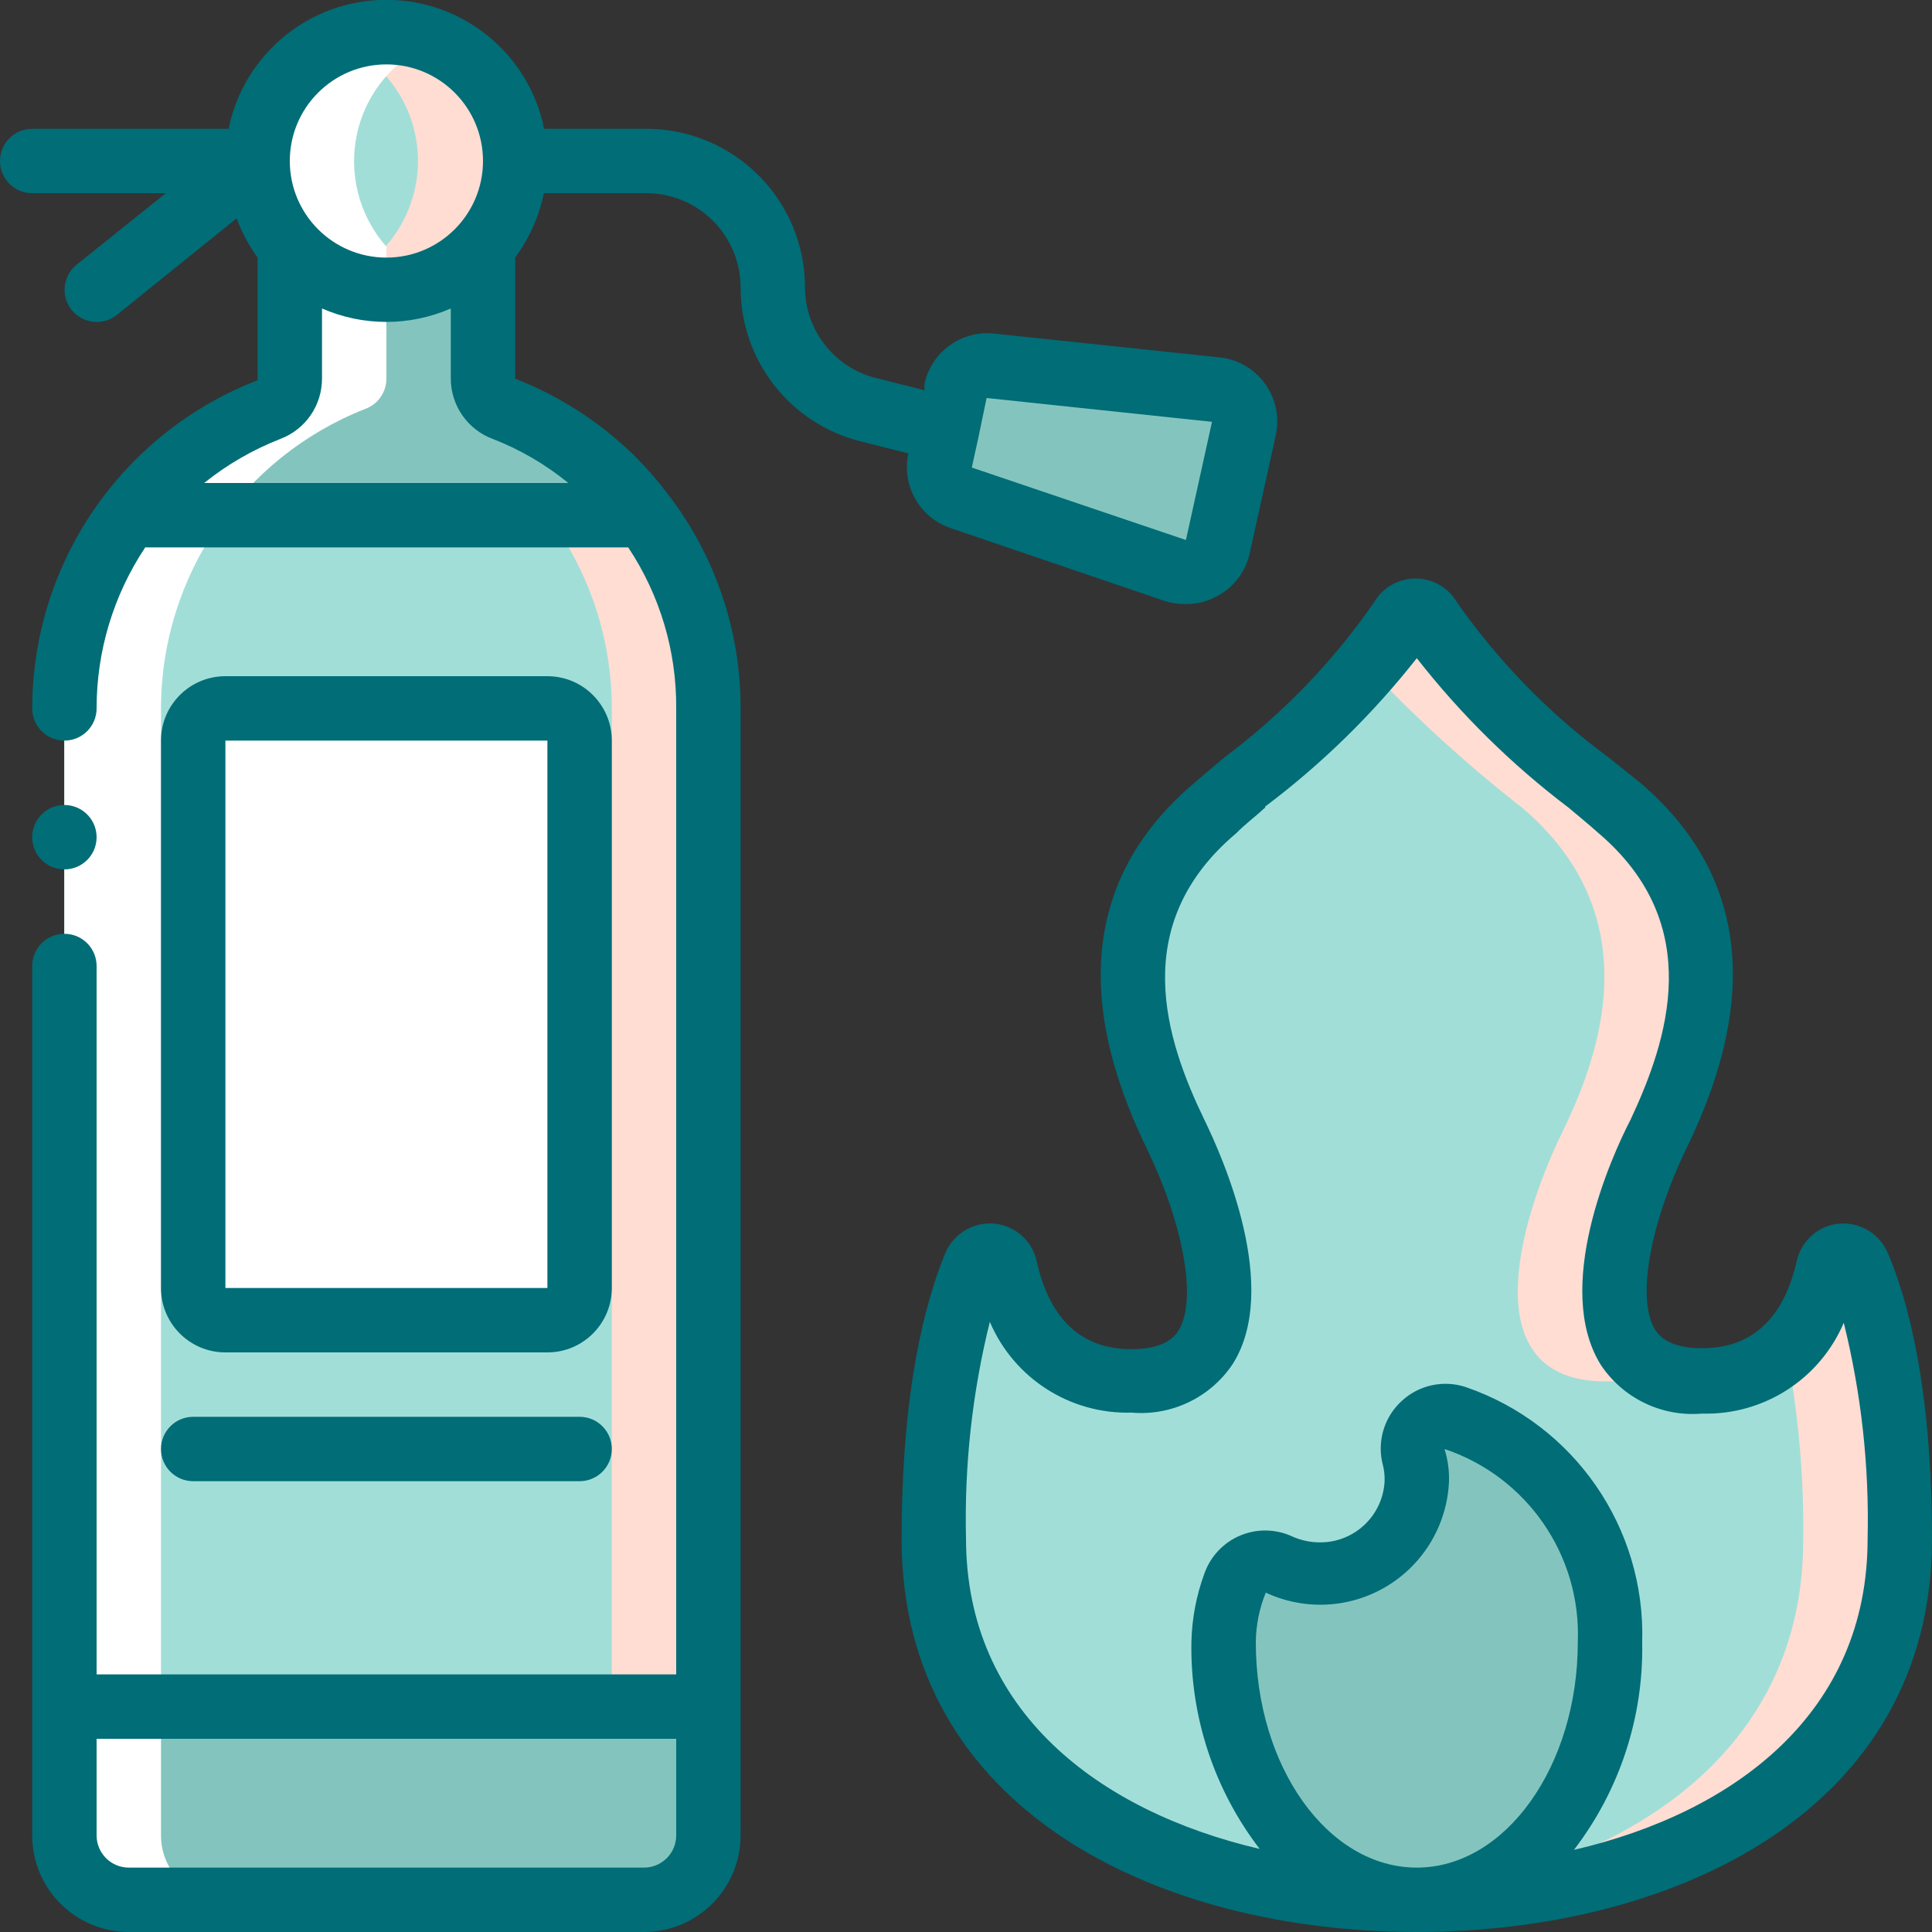 <svg width="72" height="72" viewBox="0 0 72 72" fill="none" xmlns="http://www.w3.org/2000/svg">
<rect x="0" y="0" width="72" height="72" fill="#333333" stroke="none"/>
<g clip-path="url(#clip0)">
<path d="M26.4 26.4V63.6H2.4L2.4 26.4C2.388 23.802 3.231 21.272 4.8 19.2H24C25.558 21.277 26.4 23.804 26.4 26.4Z" fill="#FFDDD2"/>
<path d="M22.8 26.4V63.6H2.4L2.4 26.4C2.388 23.802 3.231 21.272 4.8 19.2H20.4C21.958 21.277 22.8 23.804 22.8 26.4Z" fill="#A2DED8"/>
<path d="M26.4 63.6V68.4C26.4 69.726 25.325 70.8 24 70.8H4.8C3.474 70.8 2.4 69.726 2.4 68.4V63.6H26.4Z" fill="#83C5BE"/>
<path d="M70.8 57.36C70.8 67.2 60.72 71.328 51 70.8C42.6 70.272 34.8 66 34.8 57.42C34.8 54.348 35.112 50.076 36.336 47.256C36.436 47.014 36.681 46.865 36.941 46.887C37.202 46.909 37.418 47.097 37.476 47.352C38.064 49.896 39.588 51.54 42.168 51.54C47.076 51.54 45.432 45.66 43.8 42.3C42.42 39.48 40.464 34.272 45.252 30.18C47.544 28.224 50.688 25.884 52.296 23.16C52.398 22.977 52.591 22.863 52.8 22.863C53.01 22.863 53.203 22.977 53.304 23.16C54.9 25.872 58.104 28.248 60.348 30.18C65.148 34.272 63.18 39.48 61.8 42.3C60.42 45.12 59.004 49.884 61.692 51.192C63.346 51.877 65.246 51.55 66.576 50.352C67.369 49.521 67.906 48.48 68.124 47.352C68.182 47.097 68.398 46.909 68.659 46.887C68.92 46.865 69.165 47.014 69.264 47.256C69.96 48.84 70.8 51.948 70.8 57.36Z" fill="#A2DED8"/>
<path d="M24 19.2H4.8C6.127 17.424 7.922 16.053 9.984 15.241C10.469 15.077 10.796 14.624 10.8 14.113V9.168C11.711 10.202 13.022 10.794 14.4 10.794C15.778 10.794 17.089 10.202 18 9.168V14.113C18.005 14.613 18.321 15.058 18.792 15.229C20.863 16.044 22.666 17.419 24 19.2Z" fill="#83C5BE"/>
<path d="M19.2 6C19.205 8.415 17.415 10.458 15.02 10.77C12.625 11.082 10.371 9.566 9.758 7.23C9.144 4.894 10.361 2.466 12.6 1.56C14.078 0.962 15.756 1.137 17.079 2.027C18.402 2.917 19.197 4.406 19.2 6Z" fill="#FFDDD2"/>
<path d="M12.6 10.44C10.799 9.7 9.624 7.947 9.624 6C9.624 4.053 10.799 2.3 12.6 1.56C14.4 2.3 15.576 4.053 15.576 6C15.576 7.947 14.4 9.7 12.6 10.44Z" fill="#A2DED8"/>
<path d="M20.4 26.4H8.4C7.737 26.4 7.2 26.938 7.2 27.6V48C7.2 48.663 7.737 49.2 8.4 49.2H20.4C21.063 49.2 21.6 48.663 21.6 48V27.6C21.6 26.938 21.063 26.4 20.4 26.4Z" fill="white"/>
<path d="M46.308 15.972L45.336 20.4C45.262 20.734 45.05 21.02 44.752 21.187C44.454 21.354 44.099 21.387 43.776 21.276C40.992 20.34 42.84 20.928 35.808 18.564C35.233 18.365 34.897 17.767 35.028 17.172L35.592 14.58C35.723 13.984 36.281 13.581 36.888 13.644L45.288 14.532C45.62 14.575 45.92 14.755 46.114 15.029C46.307 15.302 46.378 15.644 46.308 15.972Z" fill="#83C5BE"/>
<path d="M51 70.5C44.928 68.4 44.316 57.672 47.328 58.2C47.923 58.448 48.556 58.594 49.2 58.632C50.291 58.657 51.331 58.171 52.013 57.32C52.695 56.468 52.942 55.347 52.68 54.288C52.579 53.864 52.716 53.419 53.037 53.125C53.359 52.831 53.815 52.734 54.228 52.872C64.548 56.544 59.46 73.32 51 70.5Z" fill="#83C5BE"/>
<path d="M70.8 57.36C70.8 67.2 60.72 71.328 51 70.8C59.4 70.272 67.2 66 67.2 57.42C67.233 55.049 67.024 52.681 66.576 50.352C67.369 49.521 67.906 48.48 68.124 47.352C68.182 47.097 68.398 46.909 68.659 46.887C68.92 46.865 69.165 47.014 69.264 47.256C69.96 48.84 70.8 51.948 70.8 57.36Z" fill="#FFDDD2"/>
<path d="M61.8 42.24C60.408 45.108 59.004 49.824 61.692 51.132C61.101 51.371 60.469 51.489 59.832 51.48C54.924 51.48 56.568 45.6 58.2 42.24C59.58 39.42 61.536 34.212 56.748 30.12C54.702 28.525 52.78 26.776 51 24.888C51.483 24.331 51.917 23.733 52.296 23.1C52.398 22.917 52.591 22.803 52.8 22.803C53.01 22.803 53.203 22.917 53.304 23.1C54.9 25.812 58.104 28.188 60.348 30.12C65.136 34.212 63.18 39.42 61.8 42.24Z" fill="#FFDDD2"/>
<path d="M4.8 70.8H8.4C7.075 70.8 6 69.726 6 68.4V26.4C6.003 21.471 9.021 17.044 13.608 15.24C14.083 15.068 14.4 14.617 14.4 14.112V9.192C13.367 8.024 12.966 6.428 13.323 4.91C13.681 3.392 14.754 2.143 16.2 1.56C15.051 1.068 13.75 1.068 12.6 1.56C11.154 2.143 10.081 3.392 9.723 4.91C9.366 6.428 9.767 8.024 10.8 9.192V14.112C10.8 14.617 10.483 15.068 10.008 15.24C5.421 17.044 2.403 21.471 2.4 26.4V68.4C2.4 69.037 2.653 69.647 3.103 70.097C3.553 70.547 4.164 70.8 4.8 70.8Z" fill="white"/>
<path d="M2.4 32.4C1.737 32.4 1.2 31.863 1.2 31.2C1.2 30.537 1.737 30 2.4 30C3.063 30 3.6 30.537 3.6 31.2C3.6 31.863 3.063 32.4 2.4 32.4Z" fill="#006D77"/>
<path d="M44.472 29.208C40.56 32.544 39.972 37.104 42.72 42.768C44.124 45.66 44.616 48.456 43.92 49.584C43.812 49.752 43.476 50.28 42.168 50.28C40.32 50.28 39.132 49.188 38.64 47.028C38.485 46.255 37.841 45.675 37.056 45.6C36.276 45.532 35.54 45.972 35.232 46.692C34.488 48.492 33.6 51.756 33.6 57.36C33.6 67.476 43.2 72 52.8 72C62.4 72 72 67.476 72 57.36C72 51.756 71.112 48.492 70.368 46.728C70.072 45.994 69.333 45.538 68.544 45.6C67.769 45.67 67.129 46.233 66.96 46.992C66.468 49.152 65.28 50.244 63.432 50.244C62.124 50.244 61.788 49.716 61.68 49.548C60.984 48.42 61.476 45.624 62.88 42.732C65.628 37.068 65.04 32.508 61.128 29.172L59.928 28.212C57.753 26.609 55.852 24.664 54.3 22.452C53.98 21.899 53.391 21.559 52.752 21.559C52.114 21.559 51.523 21.899 51.204 22.452C49.662 24.675 47.769 26.632 45.6 28.248L44.472 29.208ZM46.8 61.2C46.806 60.566 46.933 59.939 47.172 59.352C48.627 60.032 50.326 59.939 51.698 59.105C53.07 58.27 53.934 56.805 54 55.2C54.011 54.794 53.954 54.388 53.832 54C56.905 55.028 58.93 57.962 58.8 61.2C58.8 65.808 56.112 69.6 52.8 69.6C49.488 69.6 46.8 65.844 46.8 61.2ZM47.148 30.06C49.263 28.468 51.163 26.609 52.8 24.528C54.435 26.621 56.335 28.493 58.452 30.096C58.836 30.42 59.22 30.732 59.568 31.044C63.588 34.464 62.148 38.772 60.768 41.724C60 43.2 57.888 48 59.652 50.856C60.482 52.111 61.933 52.811 63.432 52.68C65.72 52.745 67.815 51.403 68.712 49.296C69.366 51.933 69.665 54.645 69.6 57.36C69.6 63.804 64.692 67.536 58.656 68.94C60.357 66.723 61.254 63.994 61.2 61.2C61.328 56.937 58.668 53.086 54.636 51.696C53.802 51.415 52.881 51.613 52.236 52.212C51.573 52.819 51.304 53.745 51.54 54.612C51.587 54.805 51.607 55.002 51.6 55.2C51.536 56.479 50.48 57.482 49.2 57.48C48.845 57.481 48.493 57.408 48.168 57.264C47.557 56.978 46.854 56.962 46.231 57.22C45.608 57.478 45.122 57.986 44.892 58.62C44.585 59.447 44.419 60.319 44.4 61.2C44.354 63.982 45.251 66.697 46.944 68.904C40.944 67.5 36 63.768 36 57.324C35.935 54.609 36.234 51.897 36.888 49.26C37.785 51.367 39.88 52.709 42.168 52.644C43.667 52.775 45.118 52.075 45.948 50.82C47.712 48 45.6 43.2 44.88 41.724C43.452 38.772 42.012 34.464 46.08 31.044C46.38 30.732 46.8 30.42 47.148 30.096V30.06Z" fill="#006D77"/>
<path d="M1.2 7.2H6.18L2.856 9.864C2.341 10.276 2.256 11.027 2.664 11.544C2.862 11.795 3.152 11.956 3.47 11.992C3.788 12.028 4.107 11.936 4.356 11.736L8.82 8.136C9.01 8.658 9.272 9.151 9.6 9.6V14.172C4.545 16.124 1.208 20.981 1.2 26.4C1.2 27.063 1.737 27.6 2.4 27.6C3.063 27.6 3.6 27.063 3.6 26.4C3.598 24.265 4.228 22.177 5.412 20.4H23.412C24.594 22.177 25.217 24.266 25.2 26.4V62.4H3.6V36C3.6 35.337 3.063 34.8 2.4 34.8C1.737 34.8 1.2 35.337 1.2 36V68.4C1.2 70.388 2.812 72 4.8 72H24C25.988 72 27.6 70.388 27.6 68.4V26.4C27.607 23.504 26.648 20.687 24.876 18.396C24.535 17.946 24.166 17.517 23.772 17.112C22.474 15.804 20.917 14.782 19.2 14.112V9.6C19.724 8.886 20.089 8.068 20.268 7.2H24.084C26.026 7.2 27.6 8.774 27.6 10.716C27.598 13.433 29.45 15.8 32.088 16.452L33.852 16.896C33.592 18.089 34.268 19.287 35.424 19.68L43.392 22.392C43.644 22.474 43.907 22.514 44.172 22.512C44.591 22.519 45.005 22.415 45.372 22.212C45.982 21.882 46.42 21.305 46.572 20.628L47.544 16.224C47.691 15.557 47.548 14.86 47.149 14.306C46.751 13.751 46.135 13.393 45.456 13.32L37.056 12.432C35.837 12.3 34.715 13.107 34.452 14.304V14.544L32.748 14.112C31.15 13.764 30.007 12.352 30 10.716C30 7.449 27.351 4.8 24.084 4.8H20.28C19.712 2.004 17.253 -0.006 14.4 -0.006C11.546 -0.006 9.088 2.004 8.52 4.8H1.2C0.537 4.8 0 5.337 0 6C0 6.663 0.537 7.2 1.2 7.2ZM36.768 14.832L45.168 15.72L44.196 20.124L36.216 17.424L36.456 16.332L36.768 14.832ZM24 69.6H4.8C4.137 69.6 3.6 69.063 3.6 68.4V64.8H25.2V68.4C25.2 69.063 24.663 69.6 24 69.6ZM21.18 18H7.608C8.467 17.31 9.426 16.756 10.452 16.356C11.384 16.002 12 15.109 12 14.112V11.496C13.53 12.164 15.27 12.164 16.8 11.496V14.112C16.802 15.112 17.423 16.006 18.36 16.356C19.381 16.752 20.332 17.307 21.18 18ZM14.4 2.4C16.388 2.4 18 4.012 18 6C18 7.988 16.388 9.6 14.4 9.6C12.412 9.6 10.8 7.988 10.8 6C10.8 4.012 12.412 2.4 14.4 2.4Z" fill="#006D77"/>
<path d="M8.4 50.4H20.4C21.725 50.4 22.8 49.326 22.8 48V27.6C22.8 26.275 21.725 25.2 20.4 25.2H8.4C7.074 25.2 6 26.275 6 27.6V48C6 49.326 7.074 50.4 8.4 50.4ZM8.4 27.6H20.4V48H8.4V27.6Z" fill="#006D77"/>
<path d="M7.2 55.2H21.6C22.263 55.2 22.8 54.663 22.8 54C22.8 53.337 22.263 52.8 21.6 52.8H7.2C6.537 52.8 6 53.337 6 54C6 54.663 6.537 55.2 7.2 55.2Z" fill="#006D77"/>
</g>
<defs>
<clipPath id="clip0">
<rect width="72" height="72" fill="white"/>
</clipPath>
</defs>
</svg>
